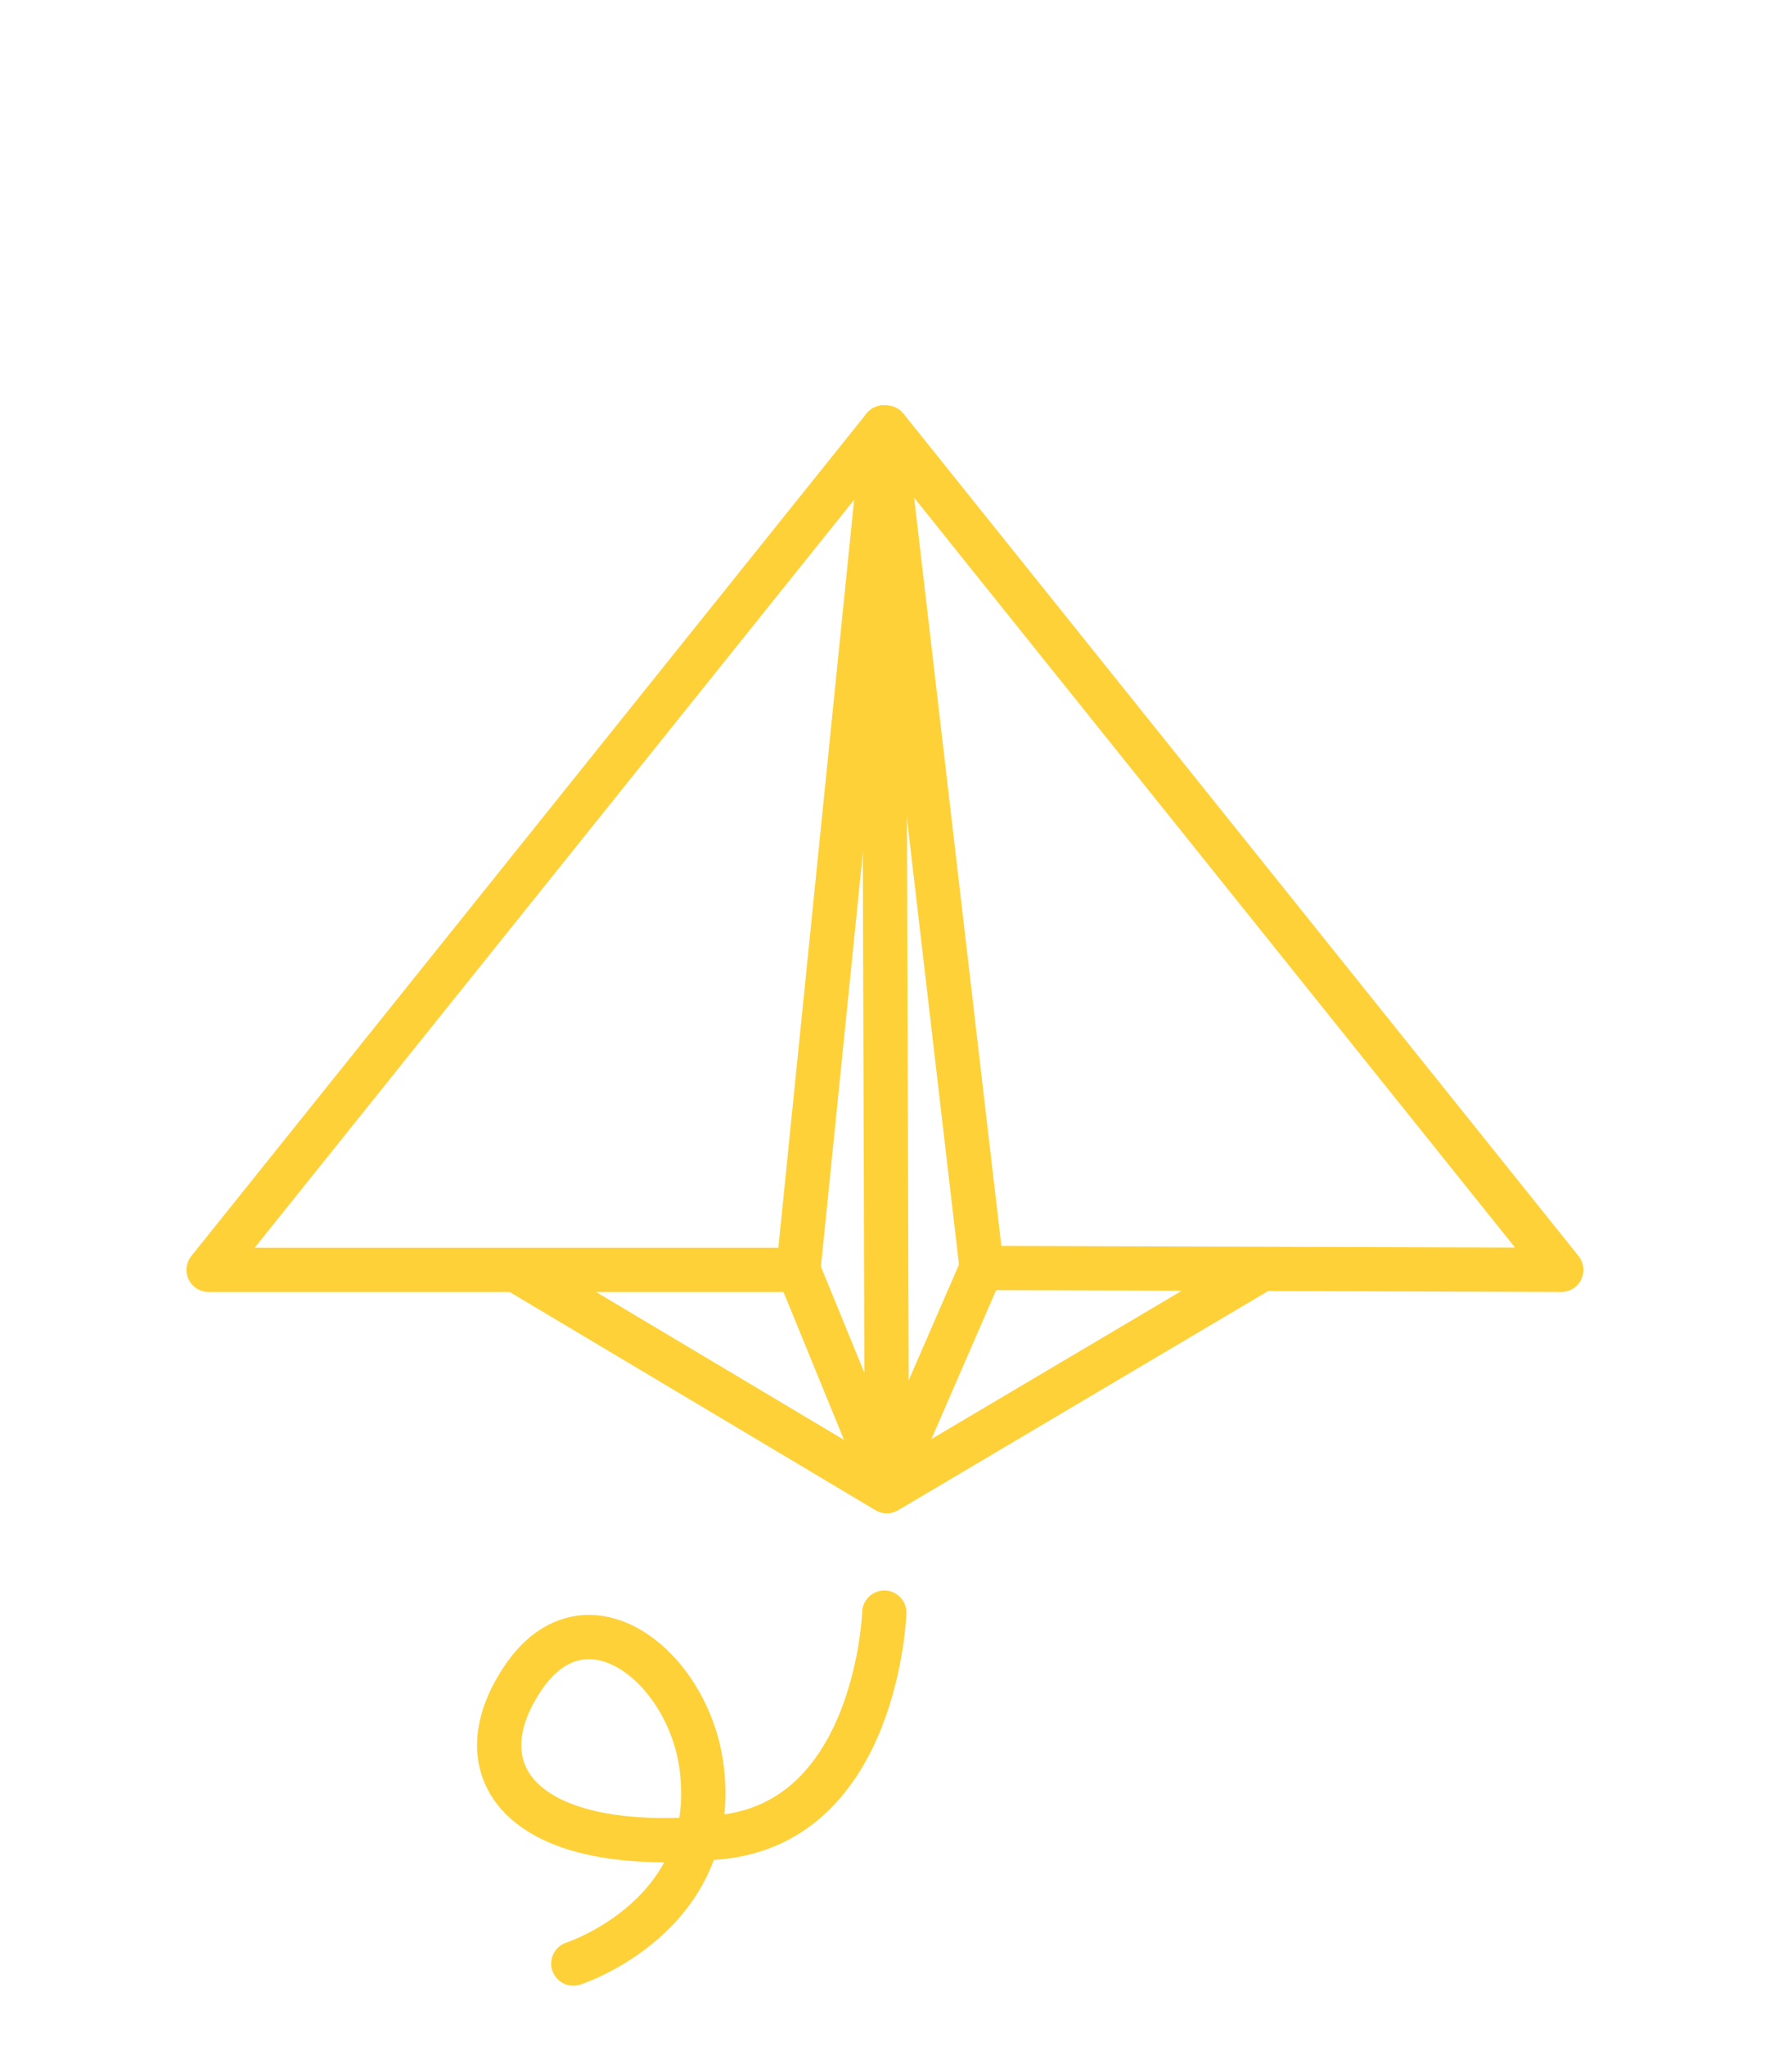 <?xml version="1.0" encoding="utf-8"?>
<!-- Generator: Adobe Illustrator 23.0.6, SVG Export Plug-In . SVG Version: 6.00 Build 0)  -->
<svg version="1.1" id="Layer_1" xmlns="http://www.w3.org/2000/svg" xmlns:xlink="http://www.w3.org/1999/xlink" x="0px" y="0px"
	 viewBox="0 0 283.5 323.5" style="enable-background:new 0 0 283.5 323.5;" xml:space="preserve">
<style type="text/css">
	.st0{fill:url(#SVGID_1_);}
	.st1{fill:none;stroke:#FED138;stroke-width:7;stroke-linecap:round;stroke-linejoin:round;stroke-miterlimit:10;}
	.st2{fill:none;}
	.st3{fill:#660066;stroke:#FED138;stroke-width:7;stroke-linecap:round;stroke-linejoin:round;stroke-miterlimit:10;}
	.st4{fill:url(#SVGID_2_);}
	.st5{fill:url(#SVGID_3_);}
	.st6{fill:url(#SVGID_4_);}
	.st7{fill:none;stroke:#FED138;stroke-width:5;stroke-linecap:round;stroke-linejoin:round;stroke-miterlimit:10;}
	.st8{fill:#660066;stroke:#FED138;stroke-width:5;stroke-linecap:round;stroke-linejoin:round;stroke-miterlimit:10;}
</style>
<linearGradient id="SVGID_1_" gradientUnits="userSpaceOnUse" x1="9.6" y1="-156.15" x2="270" y2="-156.15">
	<stop  offset="0" style="stop-color:#330066"/>
	<stop  offset="1.813190e-03" style="stop-color:#3399FF"/>
	<stop  offset="1" style="stop-color:#330066"/>
</linearGradient>
<circle class="st0" cx="139.8" cy="-156.1" r="130.2"/>
<polyline class="st1" points="198.9,201.1 140.3,235.8 82.1,201.1 "/>
<path id="SVGCleanerId_0" class="st2" d="M87.2,203.3l52.3,31.5c0.5,0.3,1.2,0.3,1.7,0l52.5-31.5c1.5-0.9,0.9-3.1,2.1-3.1h-41.1
	h-28.4h-2.2h-36C86.4,200.2,85.8,202.4,87.2,203.3z"/>
<g>
	<path id="SVGCleanerId_0_1_" class="st2" d="M87.2,203.3l52.3,31.5c0.5,0.3,1.2,0.3,1.7,0l52.5-31.5c1.5-0.9,0.9-3.1,2.1-3.1h-41.1
		h-28.4h-2.2h-36C86.4,200.2,85.8,202.4,87.2,203.3z"/>
</g>
<path class="st2" d="M82.1,200.2l57.4,34.6c0.5,0.3,1.1,0.3,1.7,0l57.8-34.6v-11.7H82.1V200.2z"/>
<path class="st2" d="M140.3,235l-14-34.2l9.6-83l4.2-50.2l15.1,132.9L140.3,235C140.4,235.1,140.3,235.1,140.3,235z"/>
<polyline class="st1" points="155.3,200.5 247,200.8 140.2,67.6 139.8,67.6 33,200.8 126.3,200.8 "/>
<polyline class="st1" points="139.8,67.6 155.3,200.5 140.3,235 126.3,200.8 139.8,67.6 "/>
<path class="st3" d="M17,164.1"/>
<path class="st3" d="M126.3,200.8"/>
<line class="st1" x1="140.3" y1="235" x2="139.8" y2="67.6"/>
<g>
	
		<linearGradient id="SVGID_2_" gradientUnits="userSpaceOnUse" x1="-224.646" y1="98.936" x2="-98.5" y2="98.936" gradientTransform="matrix(1 0 0 -1 0 348)">
		<stop  offset="0" style="stop-color:#330066"/>
		<stop  offset="1.813190e-03" style="stop-color:#3399FF"/>
		<stop  offset="1" style="stop-color:#330066"/>
	</linearGradient>
	<path class="st4" d="M-155.2,287.3c28.6-20.3,49.3-50.9,56.7-86.4c-18.4,2.6-34.7,15.1-41.3,33.8c-1.2,3.3-2,6.7-2.5,10.1
		c-15.4-3.4-31.2,5.1-36.6,20.3c-0.4,1.1-0.7,2.3-1,3.5c-1.9-1.3-4-2.3-6.2-3.1c-15-5.3-31.5,2.5-36.9,17.5
		c-1.5,4.1-1.9,8.3-1.5,12.4C-199.2,297-174.5,301.1-155.2,287.3z"/>
	
		<linearGradient id="SVGID_3_" gradientUnits="userSpaceOnUse" x1="-368.8" y1="90.018" x2="-277.44" y2="90.018" gradientTransform="matrix(1 0 0 -1 0 348)">
		<stop  offset="0" style="stop-color:#330066"/>
		<stop  offset="1.813190e-03" style="stop-color:#3399FF"/>
		<stop  offset="1" style="stop-color:#330066"/>
	</linearGradient>
	<path class="st5" d="M-282.8,251.4c-8.8-12-25.5-14.8-37.7-6.4c-1.1-3-2.7-5.8-4.7-8.5c-10.2-13.9-28.4-18.5-43.6-12.1
		c8.9,22.3,23.4,41.9,41.7,56.9c9.2,7.6,19,11.3,29.5,13.1c3.1-0.9,6.2-2.3,9-4.4C-276.4,281-273.8,263.7-282.8,251.4z"/>
	<g>
		
			<linearGradient id="SVGID_4_" gradientUnits="userSpaceOnUse" x1="-326.1" y1="70.2" x2="-154.6" y2="70.2" gradientTransform="matrix(1 0 0 -1 0 348)">
			<stop  offset="0" style="stop-color:#330066"/>
			<stop  offset="1.813190e-03" style="stop-color:#3399FF"/>
			<stop  offset="1" style="stop-color:#330066"/>
		</linearGradient>
		<path class="st6" d="M-176.8,276c-3.1-18.9-19.5-33.2-39.2-33.2c-11,0-21,4.5-28.2,11.7c-7.8-7.8-18.6-12.5-30.4-12.5
			c-18.1,0-33.6,11.2-40,27c-6,1.5-10.6,7.6-11.5,13.8c24.4,19.9,55.6,30.8,89.5,30.8c30.6,0,58.8-9.7,82-26.1
			C-160.1,281-167.9,276.7-176.8,276z"/>
	</g>
</g>
<polyline class="st7" points="-170.7,164.5 -238.1,204.4 -305,164.5 "/>
<path id="SVGCleanerId_0_5_" class="st2" d="M-299.1,167l60.1,36.2c0.6,0.4,1.4,0.4,2,0l60.4-36.2c1.7-1,1-3.6-1-3.6h-47.3h-25.8
	h-2.5h-44.9C-300,163.5-300.7,166-299.1,167z"/>
<g>
	<path id="SVGCleanerId_0_4_" class="st2" d="M-299.1,167l60.1,36.2c0.6,0.4,1.4,0.4,2,0l60.4-36.2c1.7-1,1-3.6-1-3.6h-47.3h-25.8
		h-2.5h-44.9C-300,163.5-300.7,166-299.1,167z"/>
</g>
<path class="st2" d="M-305,163.5l66,39.8c0.6,0.4,1.3,0.4,1.9,0l66.4-39.8v-13.4H-305V163.5z"/>
<path class="st2" d="M-238.1,203.4l-12.6-39.3l7.6-95.4l4.8-57.7l13.9,152.8L-238.1,203.4C-237.9,203.6-238.1,203.6-238.1,203.4z"/>
<polyline class="st7" points="-224.3,163.8 -115.4,164.1 -238.2,11 -238.6,11 -361.4,164.1 -250.7,164.1 "/>
<polyline class="st7" points="-238.6,11 -224.3,163.8 -238.1,203.4 -250.7,164.1 -238.6,11 "/>
<path class="st8" d="M-361.4,164.1"/>
<path class="st8" d="M-250.7,164.1"/>
<line class="st7" x1="-238.1" y1="203.4" x2="-238.6" y2="11"/>
<line class="st7" x1="-200.7" y1="222.2" x2="-200.7" y2="275.9"/>
<line class="st7" x1="-274.1" y1="222.2" x2="-274.1" y2="275.9"/>
<line class="st7" x1="-225.2" y1="250.5" x2="-225.2" y2="267.7"/>
<line class="st7" x1="-249.6" y1="231.4" x2="-249.6" y2="262.8"/>
<path class="st1" d="M139.9,255c0,0-1.1,33-25.9,35.5c-31.3,3.2-41.3-10.2-31.3-25.1s26.3-1.8,28.3,14.1c3,23.5-20.3,31-20.3,31"/>
</svg>
